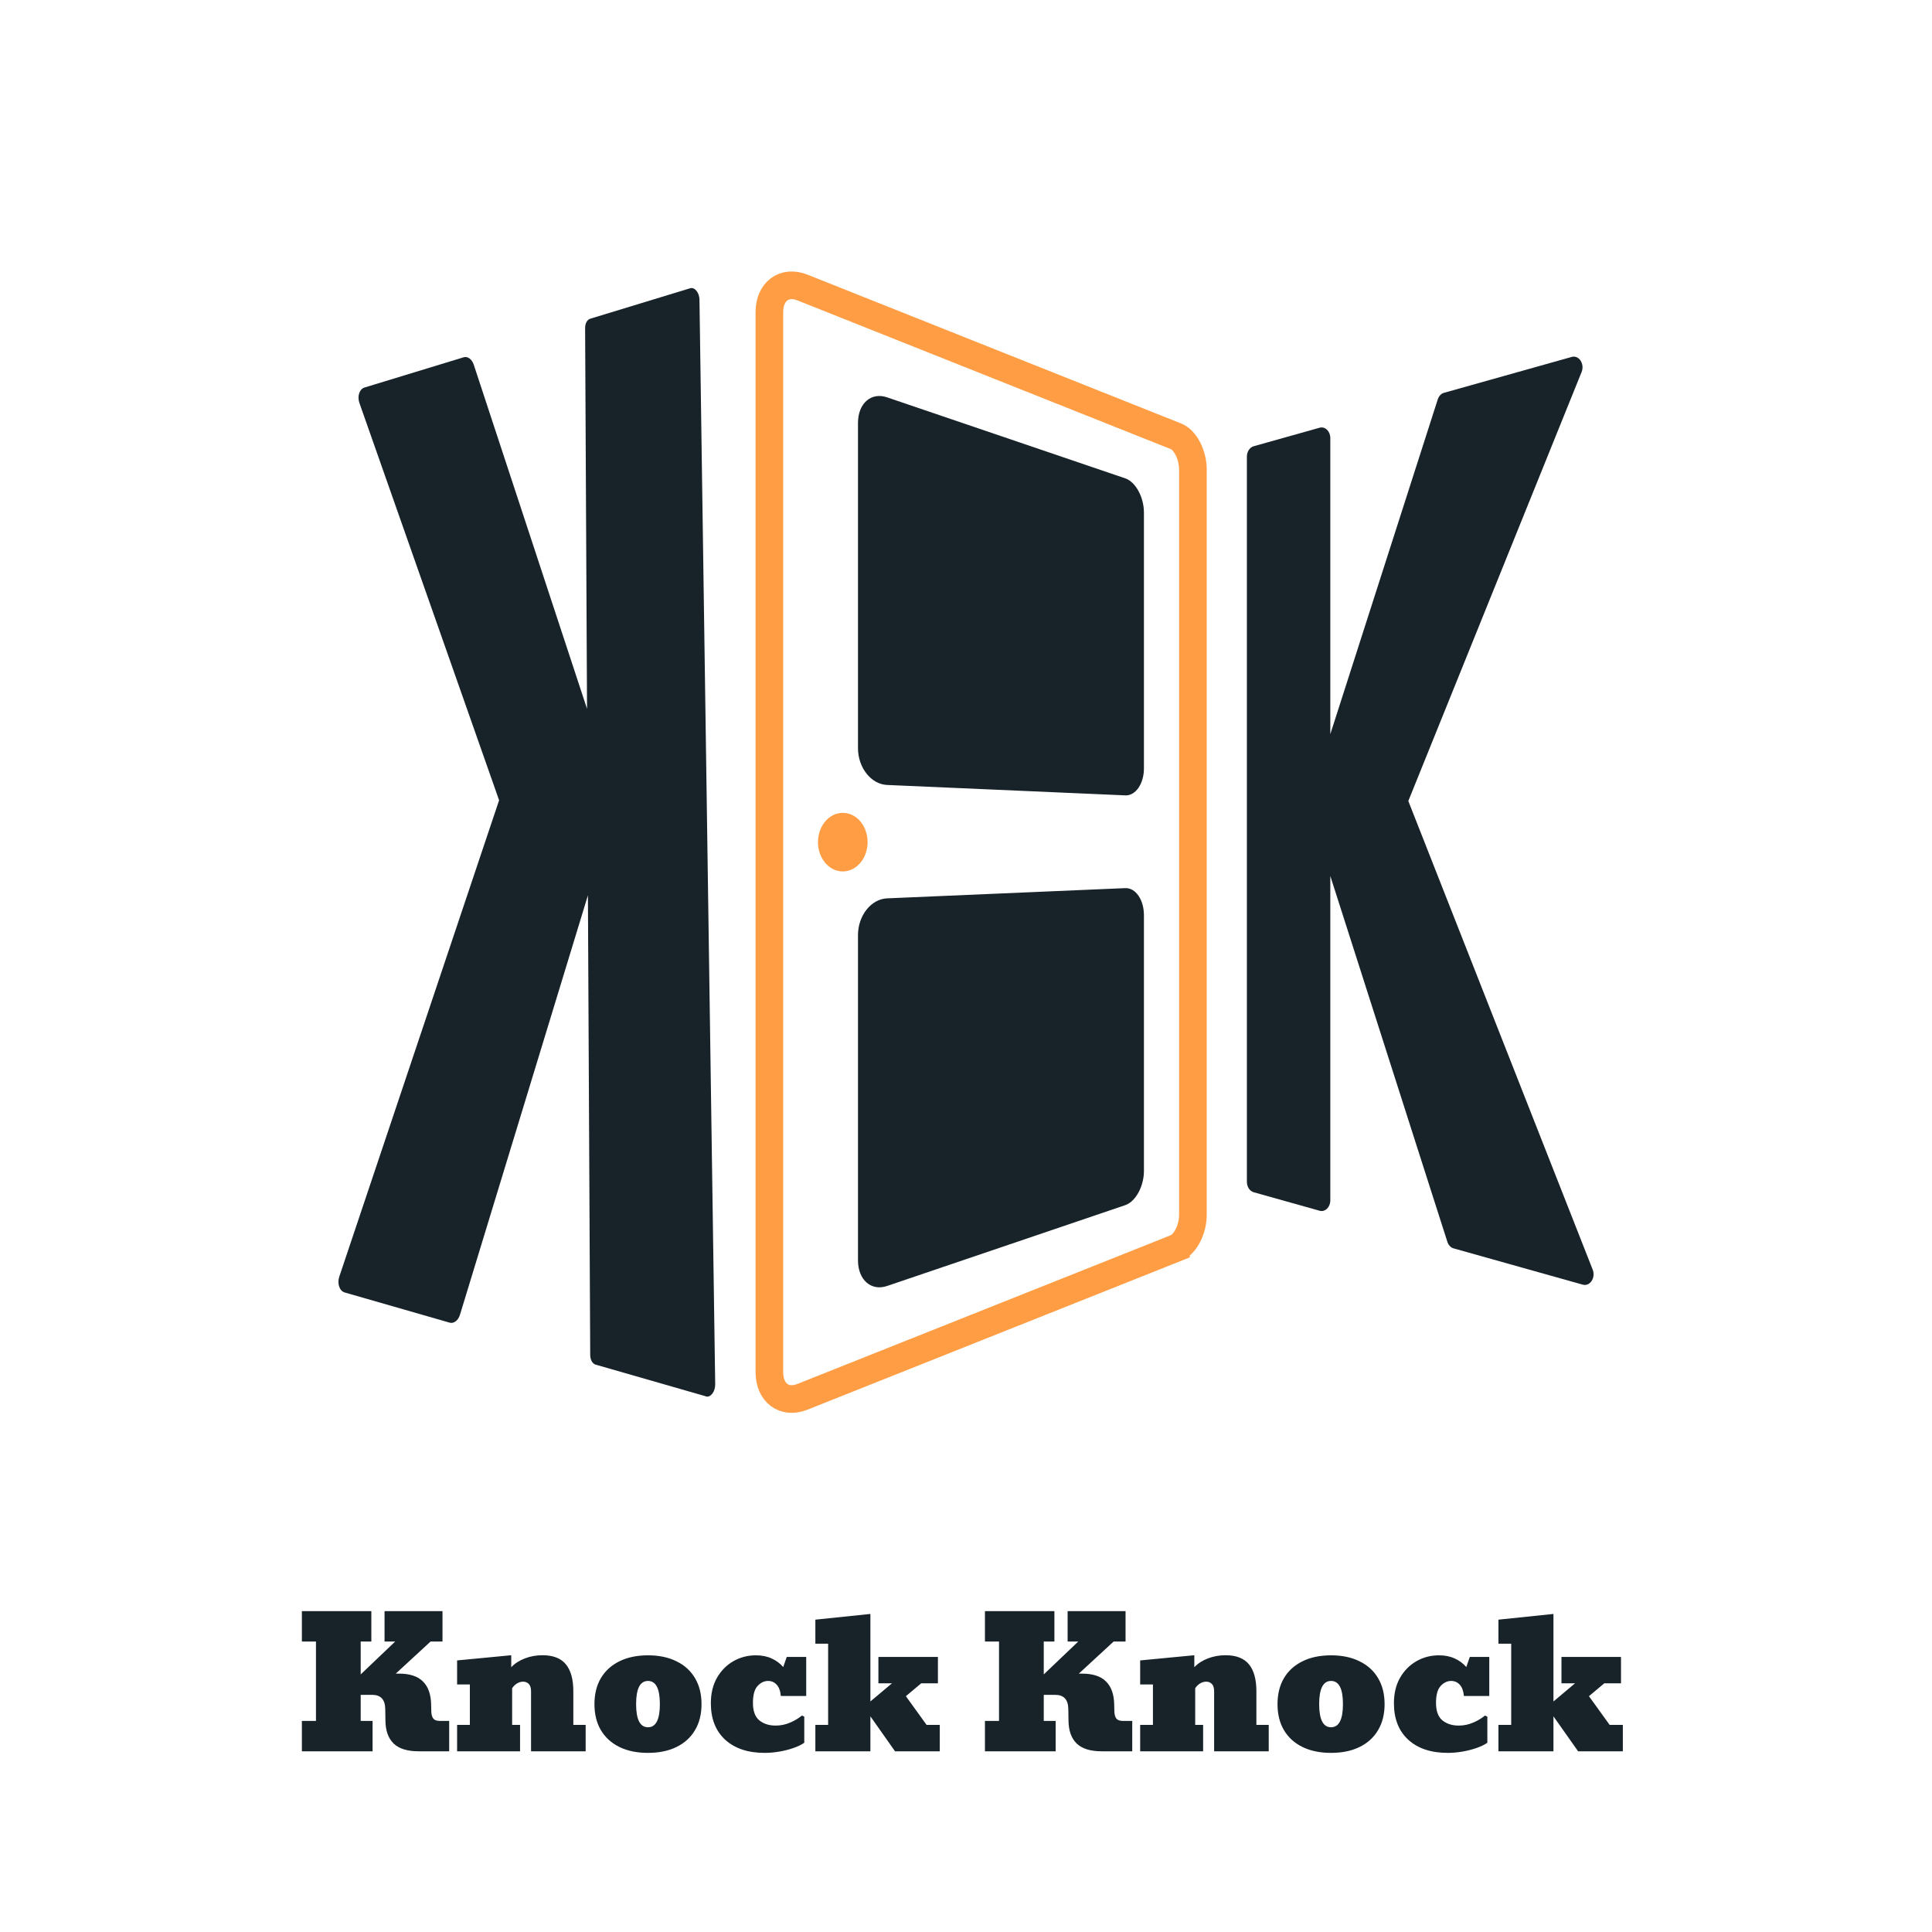 <svg width="150" height="150" viewBox="0 0 150 150" fill="none" xmlns="http://www.w3.org/2000/svg">
<path d="M97.336 34.646L102.456 33.208C102.88 33.09 103.285 33.481 103.285 34.014V57L111.628 31.007C111.711 30.75 111.891 30.558 112.111 30.498L122.03 27.711C122.591 27.553 123.049 28.257 122.794 28.887L109.341 62.19L123.655 98.572C123.903 99.201 123.447 99.896 122.889 99.741L112.857 96.924C112.637 96.861 112.454 96.671 112.373 96.412L103.285 68.009V93.197C103.285 93.729 102.882 94.12 102.456 94.002L97.336 92.565C97.028 92.479 96.808 92.141 96.808 91.755V35.456C96.808 35.069 97.028 34.731 97.336 34.646Z" fill="#172229"/>
<path d="M54.81 108.412L46.243 105.949C45.995 105.877 45.827 105.574 45.824 105.199L45.646 69.512L35.713 102.074C35.579 102.516 35.234 102.782 34.917 102.692L26.762 100.347C26.359 100.231 26.162 99.653 26.343 99.118L38.75 62.132L27.903 31.28C27.722 30.766 27.91 30.206 28.299 30.088L36.002 27.738C36.308 27.646 36.641 27.891 36.78 28.308L45.577 55.032L45.428 25.468C45.428 25.109 45.586 24.817 45.827 24.745L53.584 22.38C53.933 22.273 54.299 22.72 54.306 23.264L55.528 107.472C55.537 108.042 55.172 108.521 54.813 108.419L54.81 108.412Z" fill="#172229"/>
<path d="M91.299 96.898L62.299 108.449C60.898 109.007 59.734 108.155 59.734 106.53V24.241C59.734 22.618 60.896 21.764 62.299 22.322L91.299 33.873C92.032 34.164 92.618 35.324 92.618 36.463V94.306C92.618 95.447 92.032 96.604 91.299 96.896V96.898Z" stroke="#FF9D44" stroke-width="2.146" stroke-miterlimit="10" stroke-linecap="round"/>
<path d="M87.364 61.752L68.873 60.944C67.639 60.891 66.614 59.611 66.614 58.088V32.838C66.614 31.315 67.637 30.428 68.873 30.85L87.364 37.139C88.171 37.414 88.815 38.602 88.815 39.801V59.651C88.815 60.847 88.171 61.789 87.364 61.755V61.752Z" fill="#172229"/>
<path d="M87.364 93.567L68.873 99.843C67.639 100.262 66.614 99.375 66.614 97.852V72.602C66.614 71.079 67.637 69.801 68.873 69.748L87.364 68.954C88.171 68.919 88.815 69.861 88.815 71.058V90.907C88.815 92.104 88.171 93.294 87.364 93.567Z" fill="#172229"/>
<path d="M67.359 65.384C67.359 66.618 66.521 67.637 65.468 67.657C64.394 67.681 63.507 66.662 63.507 65.384C63.507 64.107 64.394 63.088 65.468 63.111C66.542 63.134 67.359 64.153 67.359 65.384Z" fill="#FF9D44"/>
<path d="M23.438 135.97V133.612H24.531V127.446H23.438V125.087H28.831V127.446H28.004V130.002L30.684 127.446H29.856V125.087H34.355V127.446H33.432L30.725 129.941H30.984C31.814 129.941 32.431 130.143 32.837 130.549C33.242 130.95 33.454 131.54 33.473 132.32L33.486 132.887C33.495 133.128 33.548 133.311 33.644 133.434C33.744 133.552 33.912 133.612 34.149 133.612H34.874V135.97H32.495C31.625 135.97 30.98 135.769 30.561 135.368C30.146 134.963 29.934 134.37 29.925 133.591L29.911 132.682C29.898 131.953 29.56 131.588 28.899 131.588H28.004V133.612H28.927V135.97H23.438ZM35.489 135.97V133.919H36.48V130.781H35.489V128.915L39.693 128.512V129.442C39.976 129.145 40.329 128.918 40.753 128.758C41.177 128.594 41.633 128.512 42.12 128.512C42.945 128.512 43.549 128.747 43.932 129.216C44.319 129.681 44.513 130.383 44.513 131.322V133.919H45.47V135.97H41.231V131.322C41.231 131.057 41.175 130.866 41.06 130.747C40.947 130.624 40.796 130.563 40.609 130.563C40.454 130.563 40.3 130.608 40.145 130.699C39.994 130.791 39.867 130.916 39.762 131.075V133.919H40.377V135.97H35.489ZM50.31 136.093C49.453 136.093 48.712 135.94 48.088 135.635C47.468 135.33 46.99 134.894 46.652 134.329C46.32 133.764 46.153 133.092 46.153 132.313C46.153 131.529 46.32 130.854 46.652 130.289C46.99 129.724 47.468 129.289 48.088 128.984C48.712 128.674 49.453 128.519 50.31 128.519C51.166 128.519 51.905 128.674 52.524 128.984C53.149 129.289 53.627 129.724 53.96 130.289C54.297 130.854 54.466 131.529 54.466 132.313C54.466 133.092 54.297 133.764 53.96 134.329C53.627 134.894 53.149 135.33 52.524 135.635C51.905 135.94 51.166 136.093 50.31 136.093ZM50.31 134.104C50.925 134.104 51.232 133.504 51.232 132.306C51.232 131.107 50.925 130.508 50.31 130.508C49.694 130.508 49.387 131.107 49.387 132.306C49.387 133.504 49.694 134.104 50.31 134.104ZM59.367 136.093C58.073 136.093 57.052 135.753 56.305 135.074C55.562 134.391 55.19 133.445 55.19 132.238C55.19 131.481 55.348 130.825 55.662 130.269C55.981 129.713 56.405 129.282 56.934 128.977C57.467 128.671 58.052 128.519 58.69 128.519C59.155 128.519 59.563 128.601 59.914 128.765C60.265 128.924 60.563 129.145 60.81 129.428L61.083 128.642H62.594V131.677H60.625C60.589 131.285 60.481 130.993 60.304 130.802C60.126 130.606 59.903 130.508 59.634 130.508C59.328 130.508 59.055 130.64 58.813 130.905C58.577 131.164 58.458 131.6 58.458 132.21C58.458 132.844 58.624 133.297 58.957 133.571C59.29 133.839 59.711 133.974 60.222 133.974C60.605 133.974 60.974 133.899 61.329 133.748C61.689 133.598 61.999 133.413 62.259 133.195L62.443 133.277V135.307C62.229 135.457 61.953 135.592 61.616 135.71C61.279 135.829 60.914 135.922 60.523 135.99C60.13 136.059 59.745 136.093 59.367 136.093ZM63.305 135.97V133.919H64.296V127.616H63.305V125.75L67.577 125.306V132.101L69.252 130.693H68.199V128.642H72.82V130.693H71.522L70.332 131.691L71.939 133.919H72.964V135.97H69.491L67.577 133.256V135.97H63.305ZM76.471 135.97V133.612H77.564V127.446H76.471V125.087H81.864V127.446H81.037V130.002L83.717 127.446H82.89V125.087H87.388V127.446H86.465L83.758 129.941H84.018C84.847 129.941 85.465 130.143 85.87 130.549C86.276 130.95 86.488 131.54 86.506 132.32L86.519 132.887C86.529 133.128 86.581 133.311 86.677 133.434C86.777 133.552 86.946 133.612 87.183 133.612H87.907V135.97H85.528C84.658 135.97 84.013 135.769 83.594 135.368C83.179 134.963 82.967 134.37 82.958 133.591L82.944 132.682C82.931 131.953 82.593 131.588 81.933 131.588H81.037V133.612H81.96V135.97H76.471ZM88.522 135.97V133.919H89.514V130.781H88.522V128.915L92.727 128.512V129.442C93.009 129.145 93.362 128.918 93.786 128.758C94.21 128.594 94.666 128.512 95.153 128.512C95.978 128.512 96.582 128.747 96.965 129.216C97.352 129.681 97.546 130.383 97.546 131.322V133.919H98.503V135.97H94.265V131.322C94.265 131.057 94.208 130.866 94.094 130.747C93.98 130.624 93.829 130.563 93.643 130.563C93.488 130.563 93.333 130.608 93.178 130.699C93.027 130.791 92.9 130.916 92.795 131.075V133.919H93.41V135.97H88.522ZM103.343 136.093C102.486 136.093 101.745 135.94 101.121 135.635C100.501 135.33 100.023 134.894 99.686 134.329C99.353 133.764 99.186 133.092 99.186 132.313C99.186 131.529 99.353 130.854 99.686 130.289C100.023 129.724 100.501 129.289 101.121 128.984C101.745 128.674 102.486 128.519 103.343 128.519C104.2 128.519 104.938 128.674 105.558 128.984C106.182 129.289 106.66 129.724 106.993 130.289C107.33 130.854 107.499 131.529 107.499 132.313C107.499 133.092 107.33 133.764 106.993 134.329C106.66 134.894 106.182 135.33 105.558 135.635C104.938 135.94 104.2 136.093 103.343 136.093ZM103.343 134.104C103.958 134.104 104.266 133.504 104.266 132.306C104.266 131.107 103.958 130.508 103.343 130.508C102.728 130.508 102.42 131.107 102.42 132.306C102.42 133.504 102.728 134.104 103.343 134.104ZM112.4 136.093C111.106 136.093 110.085 135.753 109.338 135.074C108.595 134.391 108.224 133.445 108.224 132.238C108.224 131.481 108.381 130.825 108.695 130.269C109.014 129.713 109.438 129.282 109.967 128.977C110.5 128.671 111.086 128.519 111.724 128.519C112.188 128.519 112.596 128.601 112.947 128.765C113.298 128.924 113.597 129.145 113.843 129.428L114.116 128.642H115.627V131.677H113.658C113.622 131.285 113.515 130.993 113.337 130.802C113.159 130.606 112.936 130.508 112.667 130.508C112.362 130.508 112.088 130.64 111.847 130.905C111.61 131.164 111.491 131.6 111.491 132.21C111.491 132.844 111.658 133.297 111.99 133.571C112.323 133.839 112.744 133.974 113.255 133.974C113.638 133.974 114.007 133.899 114.362 133.748C114.722 133.598 115.032 133.413 115.292 133.195L115.477 133.277V135.307C115.262 135.457 114.987 135.592 114.649 135.71C114.312 135.829 113.948 135.922 113.556 135.99C113.164 136.059 112.779 136.093 112.4 136.093ZM116.338 135.97V133.919H117.329V127.616H116.338V125.75L120.61 125.306V132.101L122.285 130.693H121.232V128.642H125.854V130.693H124.555L123.365 131.691L124.972 133.919H125.997V135.97H122.524L120.61 133.256V135.97H116.338Z" fill="#172229"/>
</svg>

